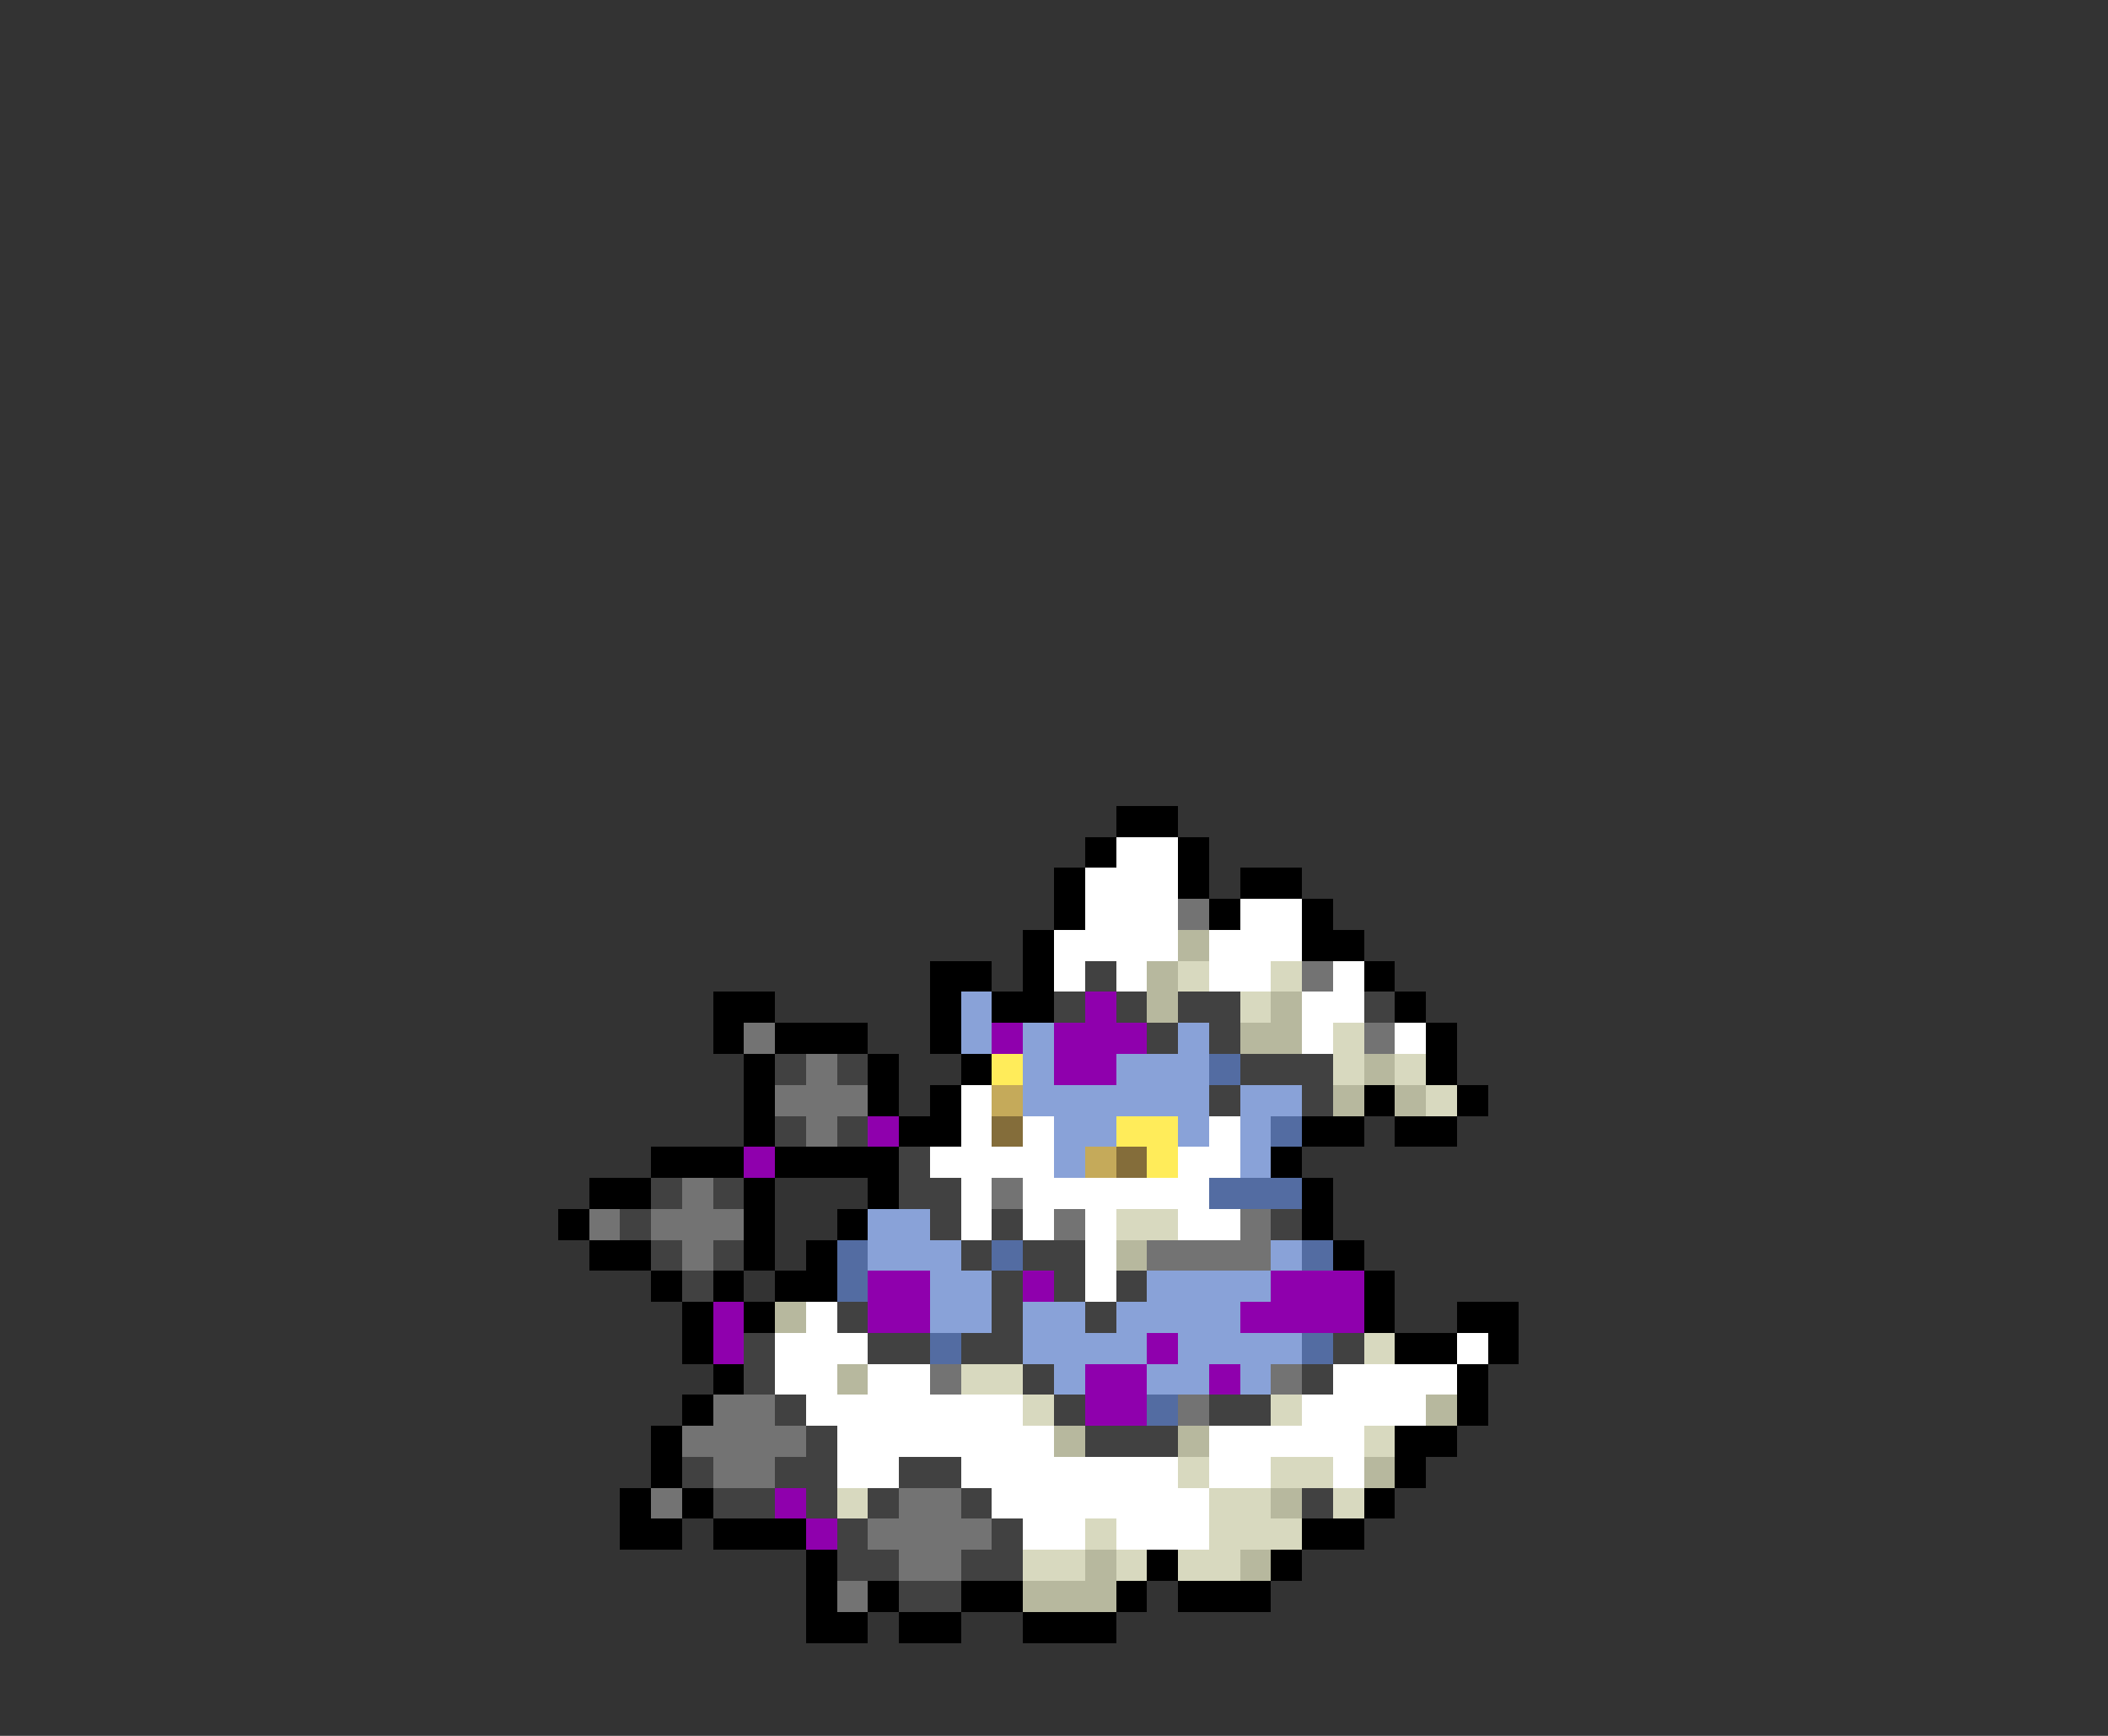 <svg xmlns="http://www.w3.org/2000/svg" viewBox="0 -0.5 68 56" shape-rendering="crispEdges">
<rect x="0" y="-0.5" width="68" height="56" fill="#333333" stroke="none"/>
<path stroke="#000000" d="M36 26h2M35 27h1M38 27h1M34 28h1M38 28h1M40 28h2M34 29h1M39 29h1M42 29h1M33 30h1M42 30h2M30 31h2M33 31h1M44 31h1M23 32h2M30 32h1M32 32h2M45 32h1M23 33h1M25 33h3M30 33h1M46 33h1M24 34h1M28 34h1M31 34h1M46 34h1M24 35h1M28 35h1M30 35h1M44 35h1M47 35h1M24 36h1M29 36h2M42 36h2M45 36h2M21 37h3M25 37h4M41 37h1M19 38h2M24 38h1M28 38h1M42 38h1M18 39h1M24 39h1M27 39h1M42 39h1M19 40h2M24 40h1M26 40h1M43 40h1M21 41h1M23 41h1M25 41h2M44 41h1M22 42h1M24 42h1M44 42h1M47 42h2M22 43h1M45 43h2M48 43h1M23 44h1M47 44h1M22 45h1M47 45h1M21 46h1M45 46h2M21 47h1M45 47h1M20 48h1M22 48h1M44 48h1M20 49h2M23 49h3M42 49h2M26 50h1M37 50h1M41 50h1M26 51h1M28 51h1M31 51h2M36 51h1M38 51h3M26 52h2M29 52h2M33 52h3" />
<path stroke="#ffffff" d="M36 27h2M35 28h3M35 29h3M40 29h2M34 30h4M39 30h3M34 31h1M36 31h1M39 31h2M43 31h1M42 32h2M42 33h1M45 33h1M31 35h1M31 36h1M33 36h1M39 36h1M30 37h4M38 37h2M31 38h1M33 38h6M31 39h1M33 39h1M35 39h1M38 39h2M35 40h1M35 41h1M26 42h1M25 43h3M47 43h1M25 44h2M28 44h2M43 44h4M26 45h7M42 45h4M27 46h7M39 46h5M27 47h2M31 47h7M39 47h2M43 47h1M32 48h7M33 49h2M36 49h3" />
<path stroke="#737373" d="M38 29h1M42 31h1M24 33h1M44 33h1M26 34h1M25 35h3M26 36h1M22 38h1M32 38h1M19 39h1M21 39h3M34 39h1M40 39h1M22 40h1M37 40h4M30 44h1M41 44h1M23 45h2M38 45h1M22 46h4M23 47h2M21 48h1M29 48h2M28 49h4M29 50h2M27 51h1" />
<path stroke="#b7b89e" d="M38 30h1M37 31h1M37 32h1M41 32h1M40 33h2M44 34h1M43 35h1M45 35h1M36 40h1M25 42h1M27 44h1M46 45h1M34 46h1M38 46h1M44 47h1M41 48h1M35 50h1M40 50h1M33 51h3" />
<path stroke="#414141" d="M35 31h1M34 32h1M36 32h1M38 32h2M44 32h1M37 33h1M39 33h1M25 34h1M27 34h1M40 34h3M39 35h1M42 35h1M25 36h1M27 36h1M29 37h1M21 38h1M23 38h1M29 38h2M20 39h1M30 39h1M32 39h1M41 39h1M21 40h1M23 40h1M31 40h1M33 40h2M22 41h1M32 41h1M34 41h1M36 41h1M27 42h1M32 42h1M35 42h1M24 43h1M28 43h2M31 43h2M43 43h1M24 44h1M33 44h1M42 44h1M25 45h1M34 45h1M39 45h2M26 46h1M35 46h3M22 47h1M25 47h2M29 47h2M23 48h2M26 48h1M28 48h1M31 48h1M42 48h1M27 49h1M32 49h1M27 50h2M31 50h2M29 51h2" />
<path stroke="#d8d9bf" d="M38 31h1M41 31h1M40 32h1M43 33h1M43 34h1M45 34h1M46 35h1M36 39h2M44 43h1M31 44h2M33 45h1M41 45h1M44 46h1M38 47h1M41 47h2M27 48h1M39 48h2M43 48h1M35 49h1M39 49h3M33 50h2M36 50h1M38 50h2" />
<path stroke="#89a2d8" d="M31 32h1M31 33h1M33 33h1M38 33h1M33 34h1M36 34h3M33 35h6M40 35h2M34 36h2M38 36h1M40 36h1M34 37h1M40 37h1M28 39h2M28 40h3M41 40h1M30 41h2M37 41h4M30 42h2M33 42h2M36 42h4M33 43h4M38 43h4M34 44h1M37 44h2M40 44h1" />
<path stroke="#8f00ad" d="M35 32h1M32 33h1M34 33h3M34 34h2M28 36h1M24 37h1M28 41h2M33 41h1M41 41h3M23 42h1M28 42h2M40 42h4M23 43h1M37 43h1M35 44h2M39 44h1M35 45h2M25 48h1M26 49h1" />
<path stroke="#ffec5a" d="M32 34h1M36 36h2M37 37h1" />
<path stroke="#536ca2" d="M39 34h1M41 36h1M39 38h3M27 40h1M32 40h1M42 40h1M27 41h1M30 43h1M42 43h1M37 45h1" />
<path stroke="#c5aa5a" d="M32 35h1M35 37h1" />
<path stroke="#846d3a" d="M32 36h1M36 37h1" />
</svg>